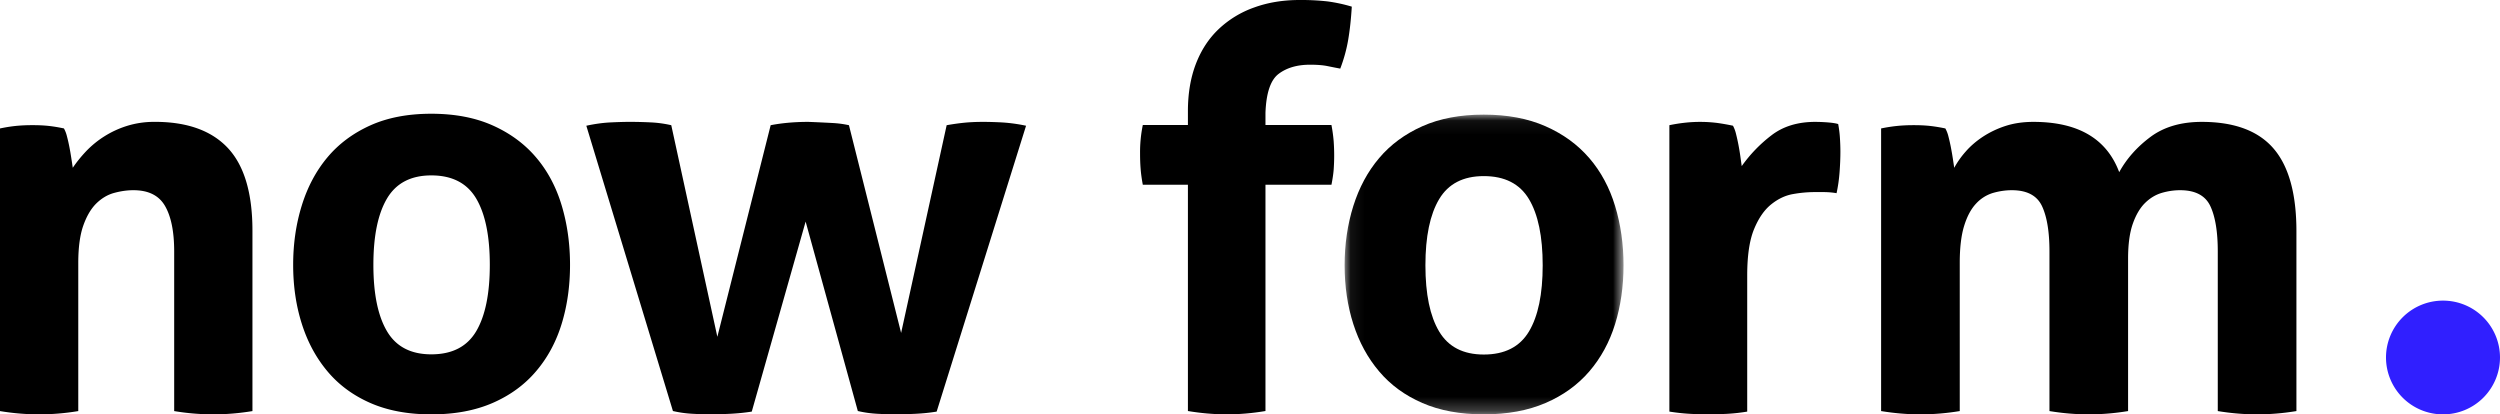 <svg xmlns="http://www.w3.org/2000/svg" xmlns:xlink="http://www.w3.org/1999/xlink" width="181" height="30" viewBox="0 0 181 30">
    <defs>
        <path id="a" d="M.069.063h20.193v21.702H.069z"/>
    </defs>
    <g fill="none" fill-rule="evenodd">
        <path fill="#301FFF" d="M181 25.882A4.122 4.122 0 0 1 176.874 30a4.123 4.123 0 0 1-4.128-4.118 4.123 4.123 0 0 1 4.128-4.117A4.122 4.122 0 0 1 181 25.882"/>
        <path fill="#000" d="M11.214 8.824a6.58 6.58 0 0 0-2.036.296 6.984 6.984 0 0 0-2.953 1.84c-.373.397-.69.793-.956 1.187-.028-.183-.06-.408-.102-.671a19.49 19.49 0 0 0-.139-.812 11.994 11.994 0 0 0-.18-.791 2.274 2.274 0 0 0-.219-.574c-.372-.08-.732-.14-1.078-.18-.346-.038-.744-.058-1.197-.058-.451 0-.864.02-1.237.059-.372.04-.745.1-1.117.18v20.463A17.33 17.33 0 0 0 2.834 30c.93 0 1.875-.079 2.833-.237V19.036c0-1.108.12-2.006.359-2.692.24-.685.552-1.22.937-1.604.386-.38.818-.64 1.298-.772.48-.13.943-.197 1.397-.197 1.09 0 1.855.382 2.294 1.149.44.766.659 1.86.659 3.285v11.558a17.3 17.3 0 0 0 2.832.237c.931 0 1.876-.079 2.834-.237V16.7c0-2.719-.594-4.71-1.775-5.978-1.185-1.267-2.948-1.9-5.288-1.9M34.475 23.985c-.66 1.114-1.742 1.669-3.248 1.669-1.479 0-2.548-.555-3.207-1.669-.658-1.112-.987-2.715-.987-4.809 0-2.091.329-3.693.987-4.805.66-1.113 1.728-1.672 3.207-1.672 1.506 0 2.588.56 3.248 1.672.658 1.112.987 2.714.987 4.805 0 2.094-.329 3.697-.987 4.81m4.334-12.593c-.833-.98-1.882-1.75-3.145-2.314-1.265-.563-2.741-.844-4.437-.844-1.694 0-3.164.28-4.416.844-1.25.564-2.285 1.334-3.106 2.314-.82.98-1.438 2.138-1.854 3.48-.418 1.342-.626 2.776-.626 4.303 0 1.53.208 2.953.626 4.265.416 1.316 1.034 2.462 1.854 3.44.82.98 1.856 1.745 3.106 2.294 1.252.549 2.722.825 4.416.825 1.696 0 3.172-.276 4.437-.825 1.263-.55 2.312-1.313 3.145-2.294.835-.978 1.453-2.124 1.856-3.44.403-1.312.605-2.735.605-4.265 0-1.527-.202-2.961-.605-4.304-.403-1.34-1.021-2.5-1.856-3.479M71.191 8.824c-.51 0-.964.02-1.368.06-.401.04-.828.1-1.285.181l-3.297 15.04-3.777-15.04a7.227 7.227 0 0 0-1.207-.16 100.03 100.03 0 0 0-1.729-.081c-.99 0-1.902.08-2.732.241l-3.86 15.32L48.6 9.065a8.291 8.291 0 0 0-1.448-.202 31.744 31.744 0 0 0-1.568-.04c-.375 0-.837.014-1.386.04-.55.028-1.132.107-1.748.241l6.27 20.654c.455.107.931.175 1.428.201.494.027.93.041 1.305.041.376 0 .838-.014 1.389-.04.547-.027 1.076-.08 1.586-.16l3.9-13.757 3.779 13.715c.455.107.93.175 1.426.201.496.027.945.041 1.347.041.375 0 .837-.014 1.386-.04.55-.027 1.066-.08 1.548-.16l6.473-20.696a11.716 11.716 0 0 0-1.749-.241 28.81 28.81 0 0 0-1.347-.04M92.575 5.347c.583-.44 1.34-.662 2.27-.662.53 0 .954.035 1.273.102.32.066.624.126.917.18.265-.696.458-1.395.577-2.103.119-.707.205-1.501.258-2.383A11.353 11.353 0 0 0 96.099.1 17.226 17.226 0 0 0 94.089 0c-1.196 0-2.292.18-3.286.541a7.246 7.246 0 0 0-2.568 1.563c-.717.679-1.268 1.521-1.653 2.521-.384 1.002-.577 2.144-.577 3.425V9.05h-3.266a9.785 9.785 0 0 0-.198 2.083c0 .375.012.735.04 1.082.026.348.079.734.158 1.161h3.266v16.382c.955.16 1.897.241 2.827.241.902 0 1.83-.08 2.788-.241V13.377h4.777c.079-.4.133-.76.16-1.081a14.308 14.308 0 0 0 0-2.083 11.1 11.1 0 0 0-.16-1.162H91.62V8.17c.052-1.441.37-2.383.955-2.823"/>
        <g transform="translate(97.28 8.235)">
            <mask id="b" fill="#fff">
                <use xlink:href="#a"/>
            </mask>
            <path fill="#000" d="M13.416 15.767c-.665 1.11-1.753 1.666-3.271 1.666-1.489 0-2.566-.555-3.23-1.666-.663-1.109-.995-2.706-.995-4.793 0-2.086.332-3.683.996-4.793.663-1.11 1.74-1.666 3.229-1.666 1.518 0 2.606.556 3.271 1.666.664 1.11.995 2.707.995 4.793 0 2.087-.331 3.684-.995 4.793m4.368-12.555c-.84-.977-1.896-1.745-3.17-2.307-1.273-.561-2.761-.842-4.47-.842-1.706 0-3.187.28-4.447.842-1.26.562-2.303 1.33-3.128 2.307-.828.976-1.449 2.133-1.87 3.47C.28 8.02.07 9.45.07 10.974s.21 2.942.63 4.251c.421 1.312 1.042 2.455 1.87 3.43.825.978 1.868 1.74 3.128 2.287 1.26.549 2.741.823 4.448.823 1.708 0 3.196-.274 4.47-.823 1.273-.548 2.329-1.31 3.17-2.287.838-.975 1.46-2.118 1.867-3.43.406-1.309.61-2.727.61-4.251 0-1.524-.204-2.955-.61-4.292-.406-1.337-1.029-2.494-1.868-3.47" mask="url(#b)"/>
        </g>
        <path fill="#000" d="M133.085 8.982c-.159-.053-.41-.092-.754-.12a12.782 12.782 0 0 0-.912-.038c-1.27 0-2.329.326-3.175.98a10.306 10.306 0 0 0-2.143 2.222c-.026-.187-.06-.421-.098-.701-.04-.28-.086-.56-.14-.841-.054-.28-.113-.547-.178-.8a2.382 2.382 0 0 0-.218-.582 16.35 16.35 0 0 0-1.13-.2 10.106 10.106 0 0 0-2.341-.018c-.359.039-.736.098-1.133.18v20.735c.503.08.986.133 1.449.16.462.026.919.041 1.369.041.45 0 .912-.015 1.389-.04.475-.028.952-.081 1.428-.16v-9.848c0-1.442.165-2.563.497-3.363.33-.8.746-1.401 1.25-1.801.501-.4 1.03-.647 1.587-.74a9.017 9.017 0 0 1 1.507-.141h.655c.358 0 .68.028.973.08.105-.48.178-.986.218-1.522.04-.534.06-1.026.06-1.48 0-.374-.016-.735-.04-1.082a8.21 8.21 0 0 0-.12-.92M164.596 10.744c-1.108-1.28-2.84-1.92-5.19-1.92-1.497 0-2.734.363-3.71 1.088-.975.727-1.729 1.577-2.265 2.553-.908-2.427-2.98-3.641-6.213-3.641-.748 0-1.424.1-2.025.297a6.793 6.793 0 0 0-1.623.772c-.48.316-.897.673-1.243 1.068a6.427 6.427 0 0 0-.842 1.189c-.026-.185-.06-.41-.1-.674-.04-.262-.087-.534-.141-.812a13.656 13.656 0 0 0-.18-.792 2.252 2.252 0 0 0-.221-.573 11.865 11.865 0 0 0-1.082-.178c-.348-.04-.749-.059-1.202-.059-.455 0-.869.02-1.243.06-.375.04-.748.099-1.124.177v20.463c.964.158 1.912.238 2.847.238s1.885-.08 2.847-.238V19.036c0-1.108.107-2.004.321-2.692.212-.686.5-1.22.861-1.603a2.731 2.731 0 0 1 1.223-.772c.454-.13.908-.198 1.365-.198 1.094 0 1.822.384 2.183 1.148.36.766.542 1.86.542 3.286v11.557c.962.158 1.91.238 2.845.238.936 0 1.884-.08 2.847-.238V18.719c0-1.03.113-1.866.34-2.513.227-.646.522-1.148.883-1.505.36-.356.761-.598 1.202-.732.442-.13.888-.198 1.344-.198 1.094 0 1.823.384 2.185 1.148.36.766.54 1.86.54 3.286v11.557c.963.158 1.911.238 2.847.238.935 0 1.883-.08 2.847-.238v-13.02c0-2.72-.556-4.718-1.665-5.998"/>
    </g>
</svg>
